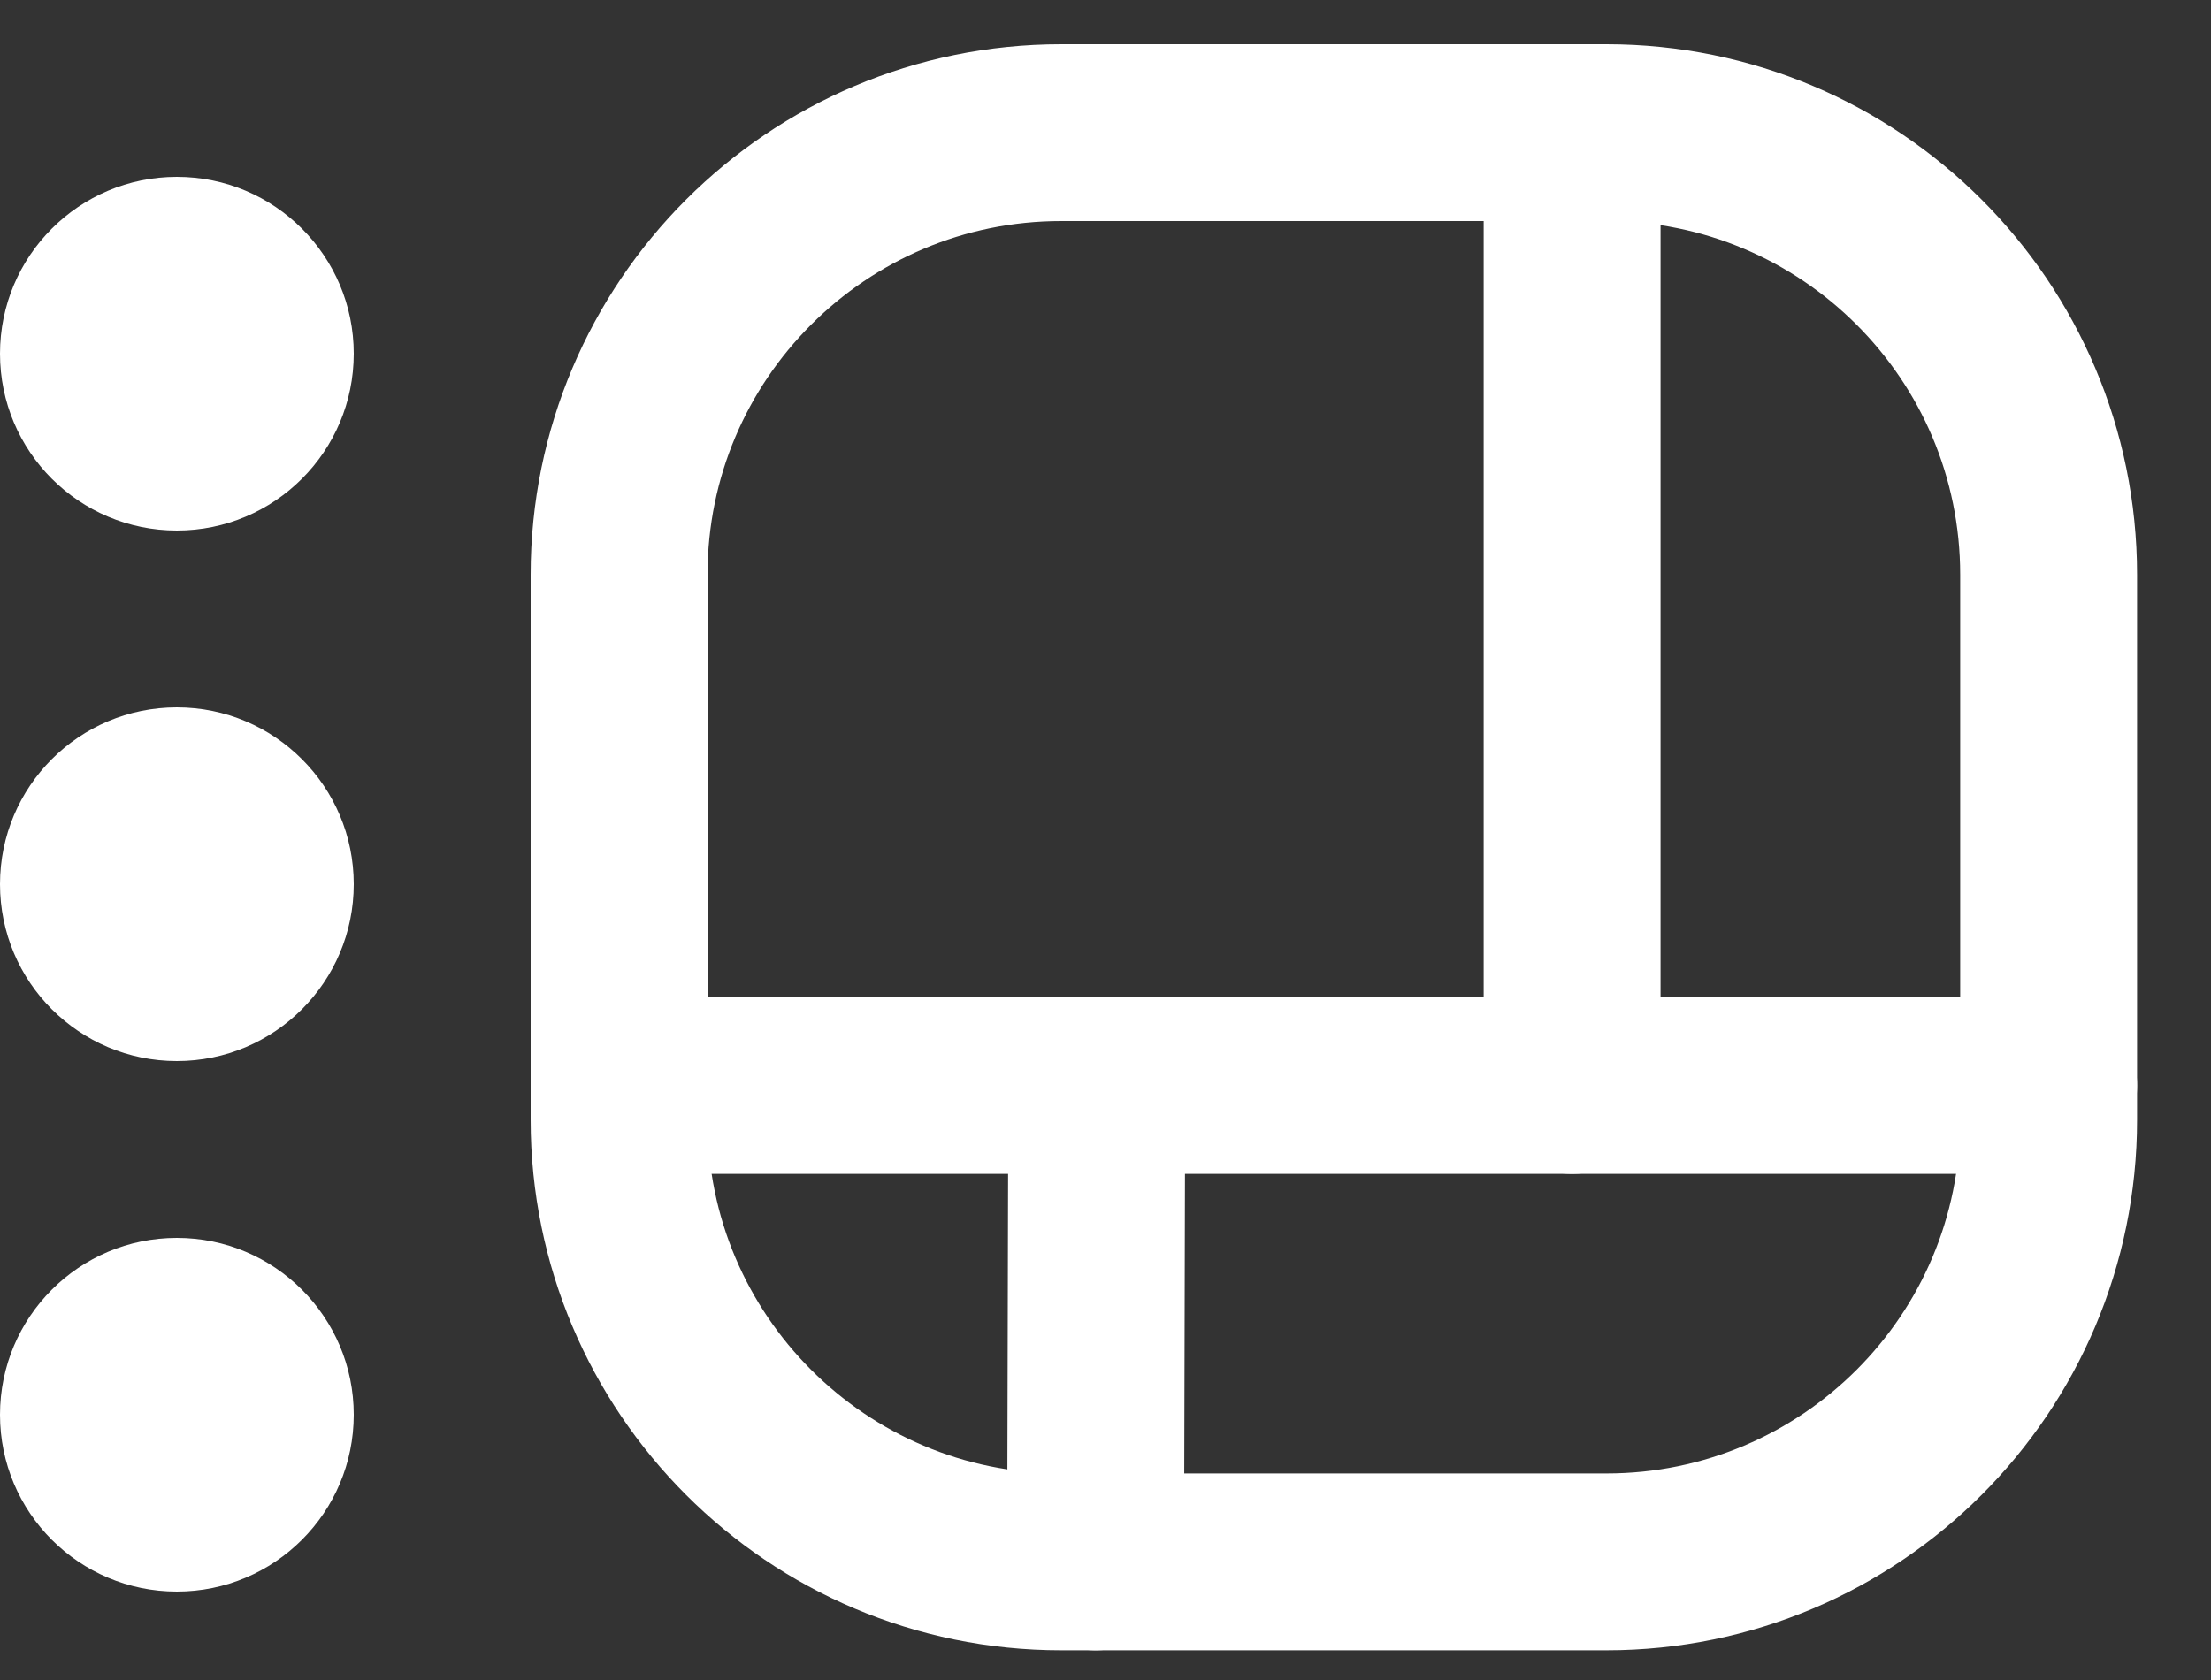 <svg width="25" height="19" viewBox="0 0 25 19" fill="none" xmlns="http://www.w3.org/2000/svg">
<rect x="0" y="0" width="25" height="19" fill="#333333" stroke="none"/>
<path d="M18.164 1.5H12C9.239 1.5 7 3.739 7 6.5V12.664C7 15.425 9.239 17.664 12 17.664H18.164C20.925 17.664 23.164 15.425 23.164 12.664V6.5C23.164 3.739 20.925 1.5 18.164 1.5Z" stroke="white" stroke-width="2" stroke-linecap="round" stroke-linejoin="round"/>
<path d="M12.401 12.276L12.388 17.664" stroke="white" stroke-width="2" stroke-linecap="round" stroke-linejoin="round"/>
<path d="M17.776 1.5L17.776 12.276" stroke="white" stroke-width="2" stroke-linecap="round" stroke-linejoin="round"/>
<path d="M23.164 12.276L7.898 12.276" stroke="white" stroke-width="2" stroke-linecap="round" stroke-linejoin="round"/>
<circle cx="2" cy="4" r="2" fill="white"/>
<circle cx="2" cy="10" r="2" fill="white"/>
<circle cx="2" cy="16" r="2" fill="white"/>
</svg>
